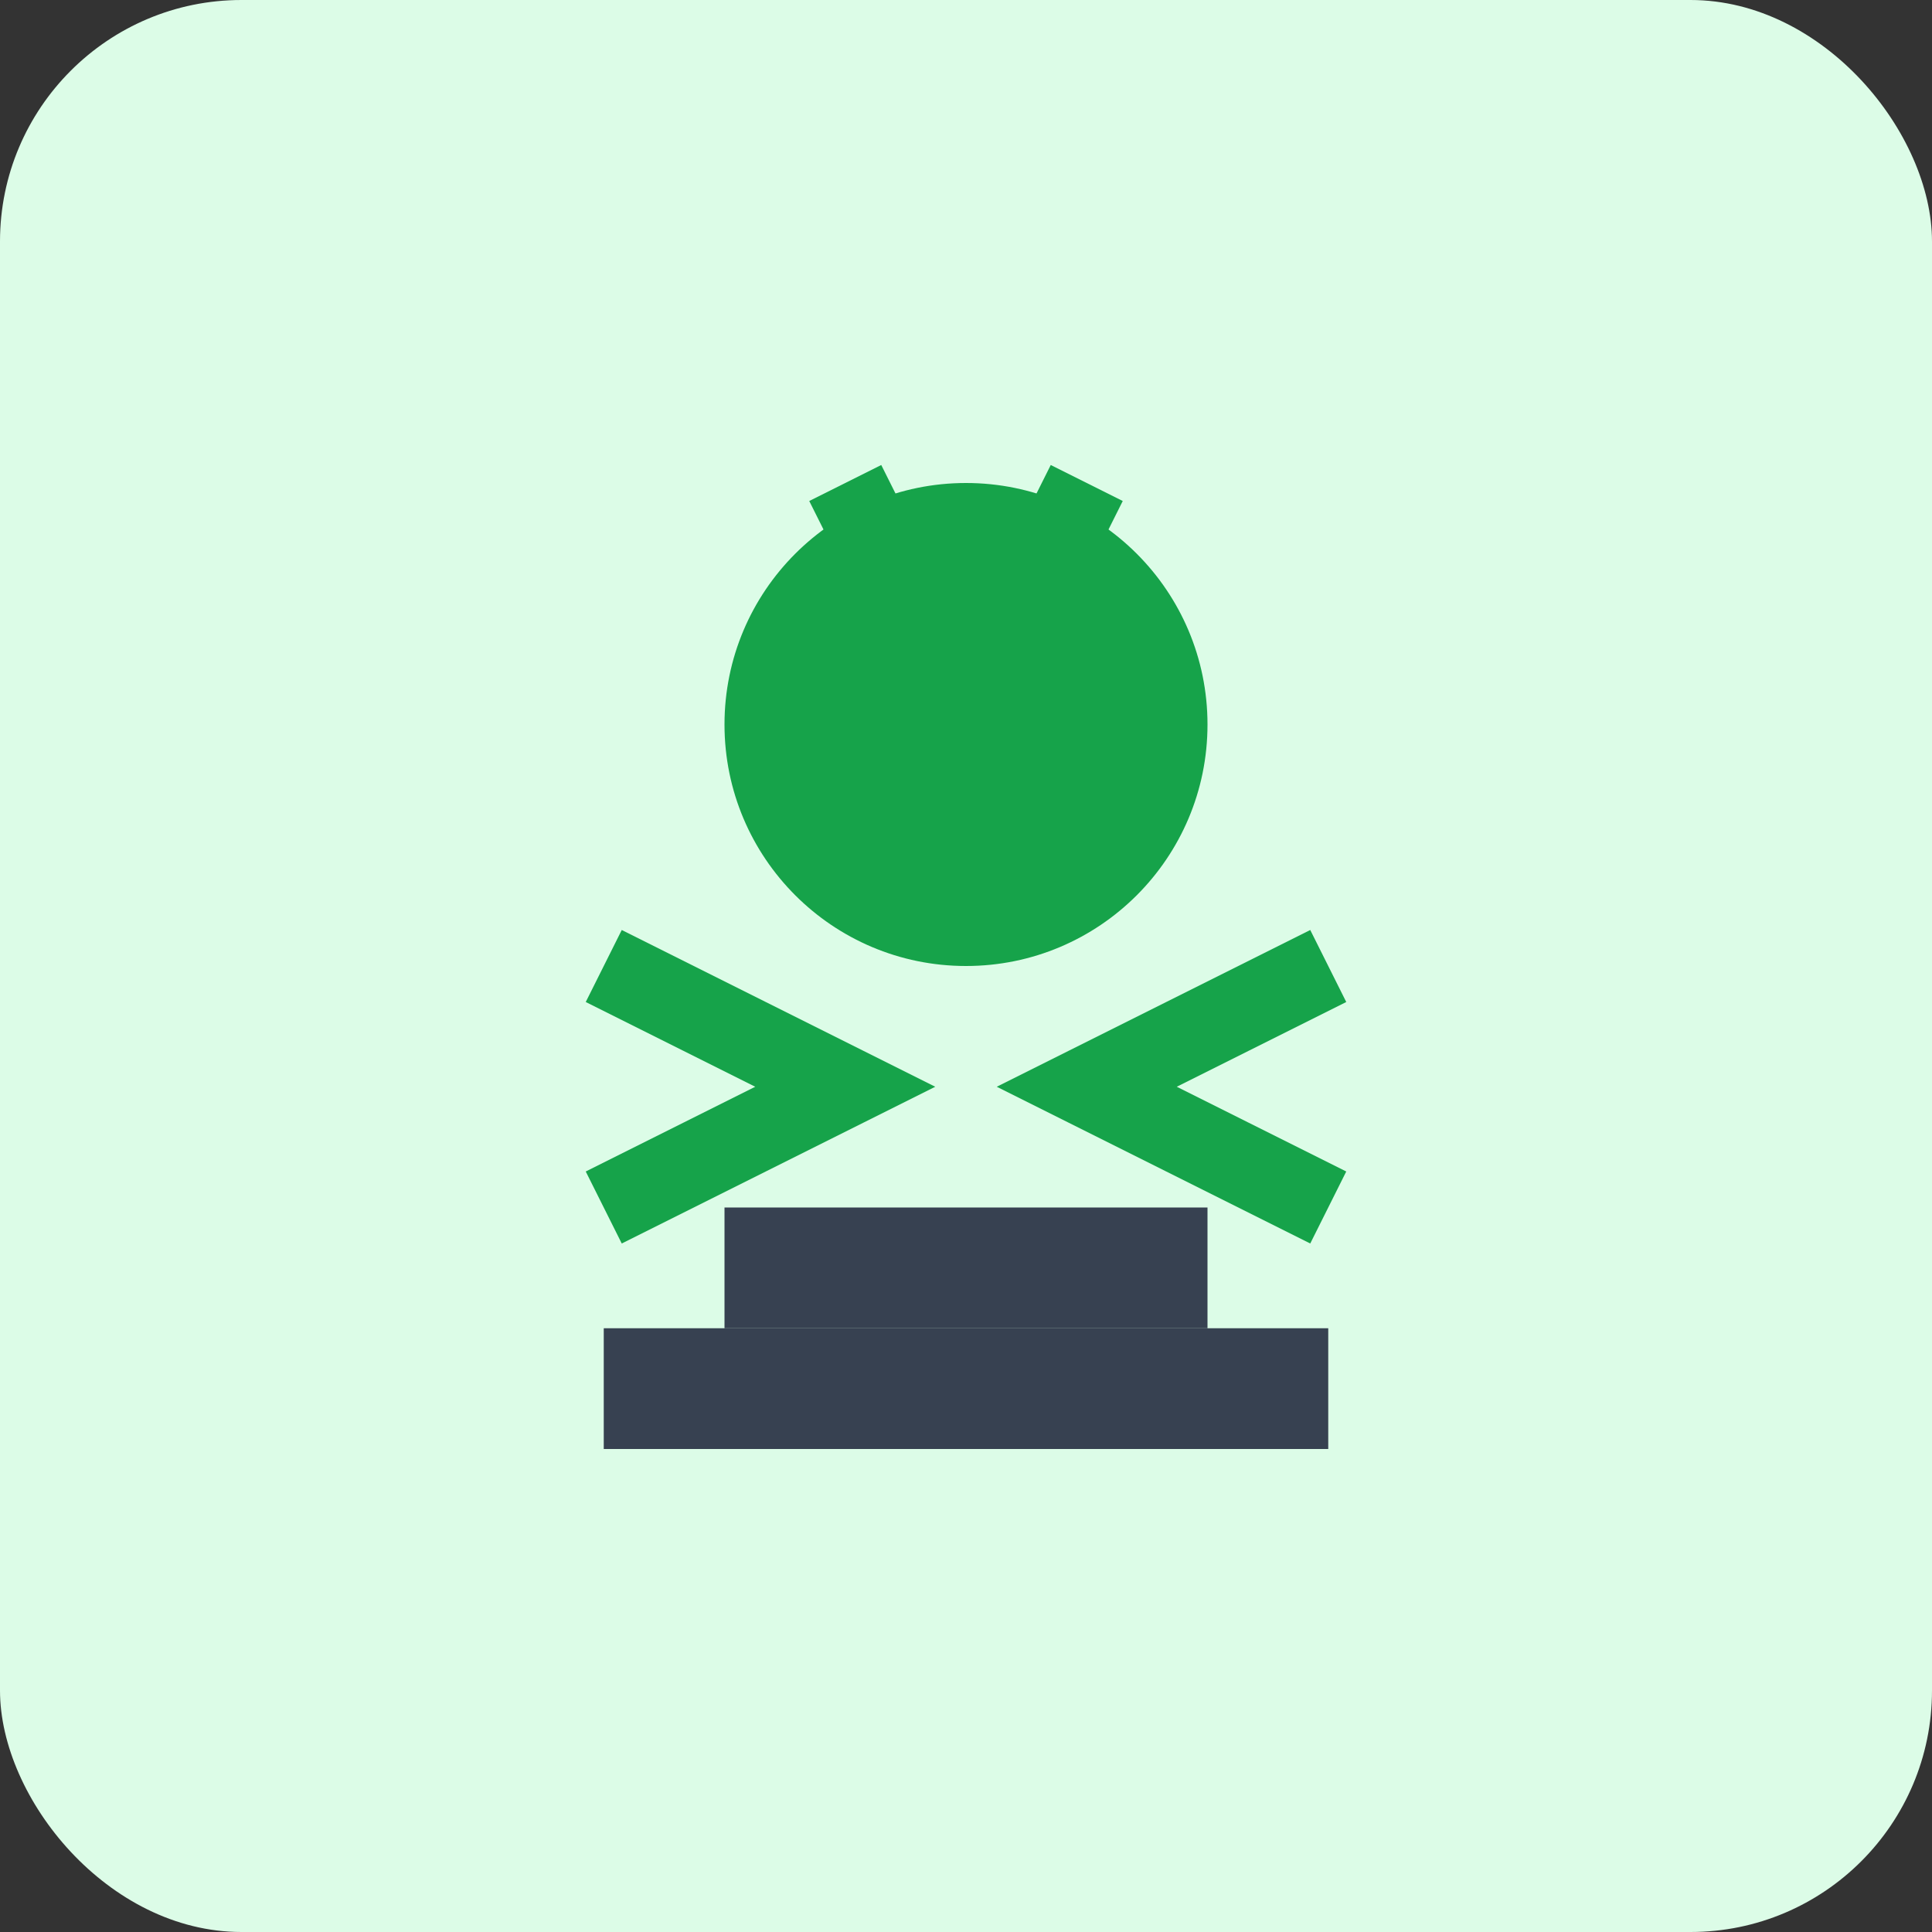 <svg width="48" height="48" viewBox="0 0 48 48" fill="none" xmlns="http://www.w3.org/2000/svg">
  <rect x="0" y="0" width="48" height="48" fill="#333333" stroke="none"/>
  <rect width="48" height="48" rx="6" fill="#dcfce7"/>
  <circle cx="24" cy="18" r="6" fill="#16a34a"/>
  <path d="M18 30h12v3H18v-3z" fill="#374151"/>
  <path d="M15 33h18v3H15v-3z" fill="#374151"/>
  <path d="M21 12l3 6 3-6" stroke="#16a34a" stroke-width="2" fill="none"/>
  <path d="M15 24l6 3-6 3" stroke="#16a34a" stroke-width="2" fill="none"/>
  <path d="M33 24l-6 3 6 3" stroke="#16a34a" stroke-width="2" fill="none"/>
</svg>